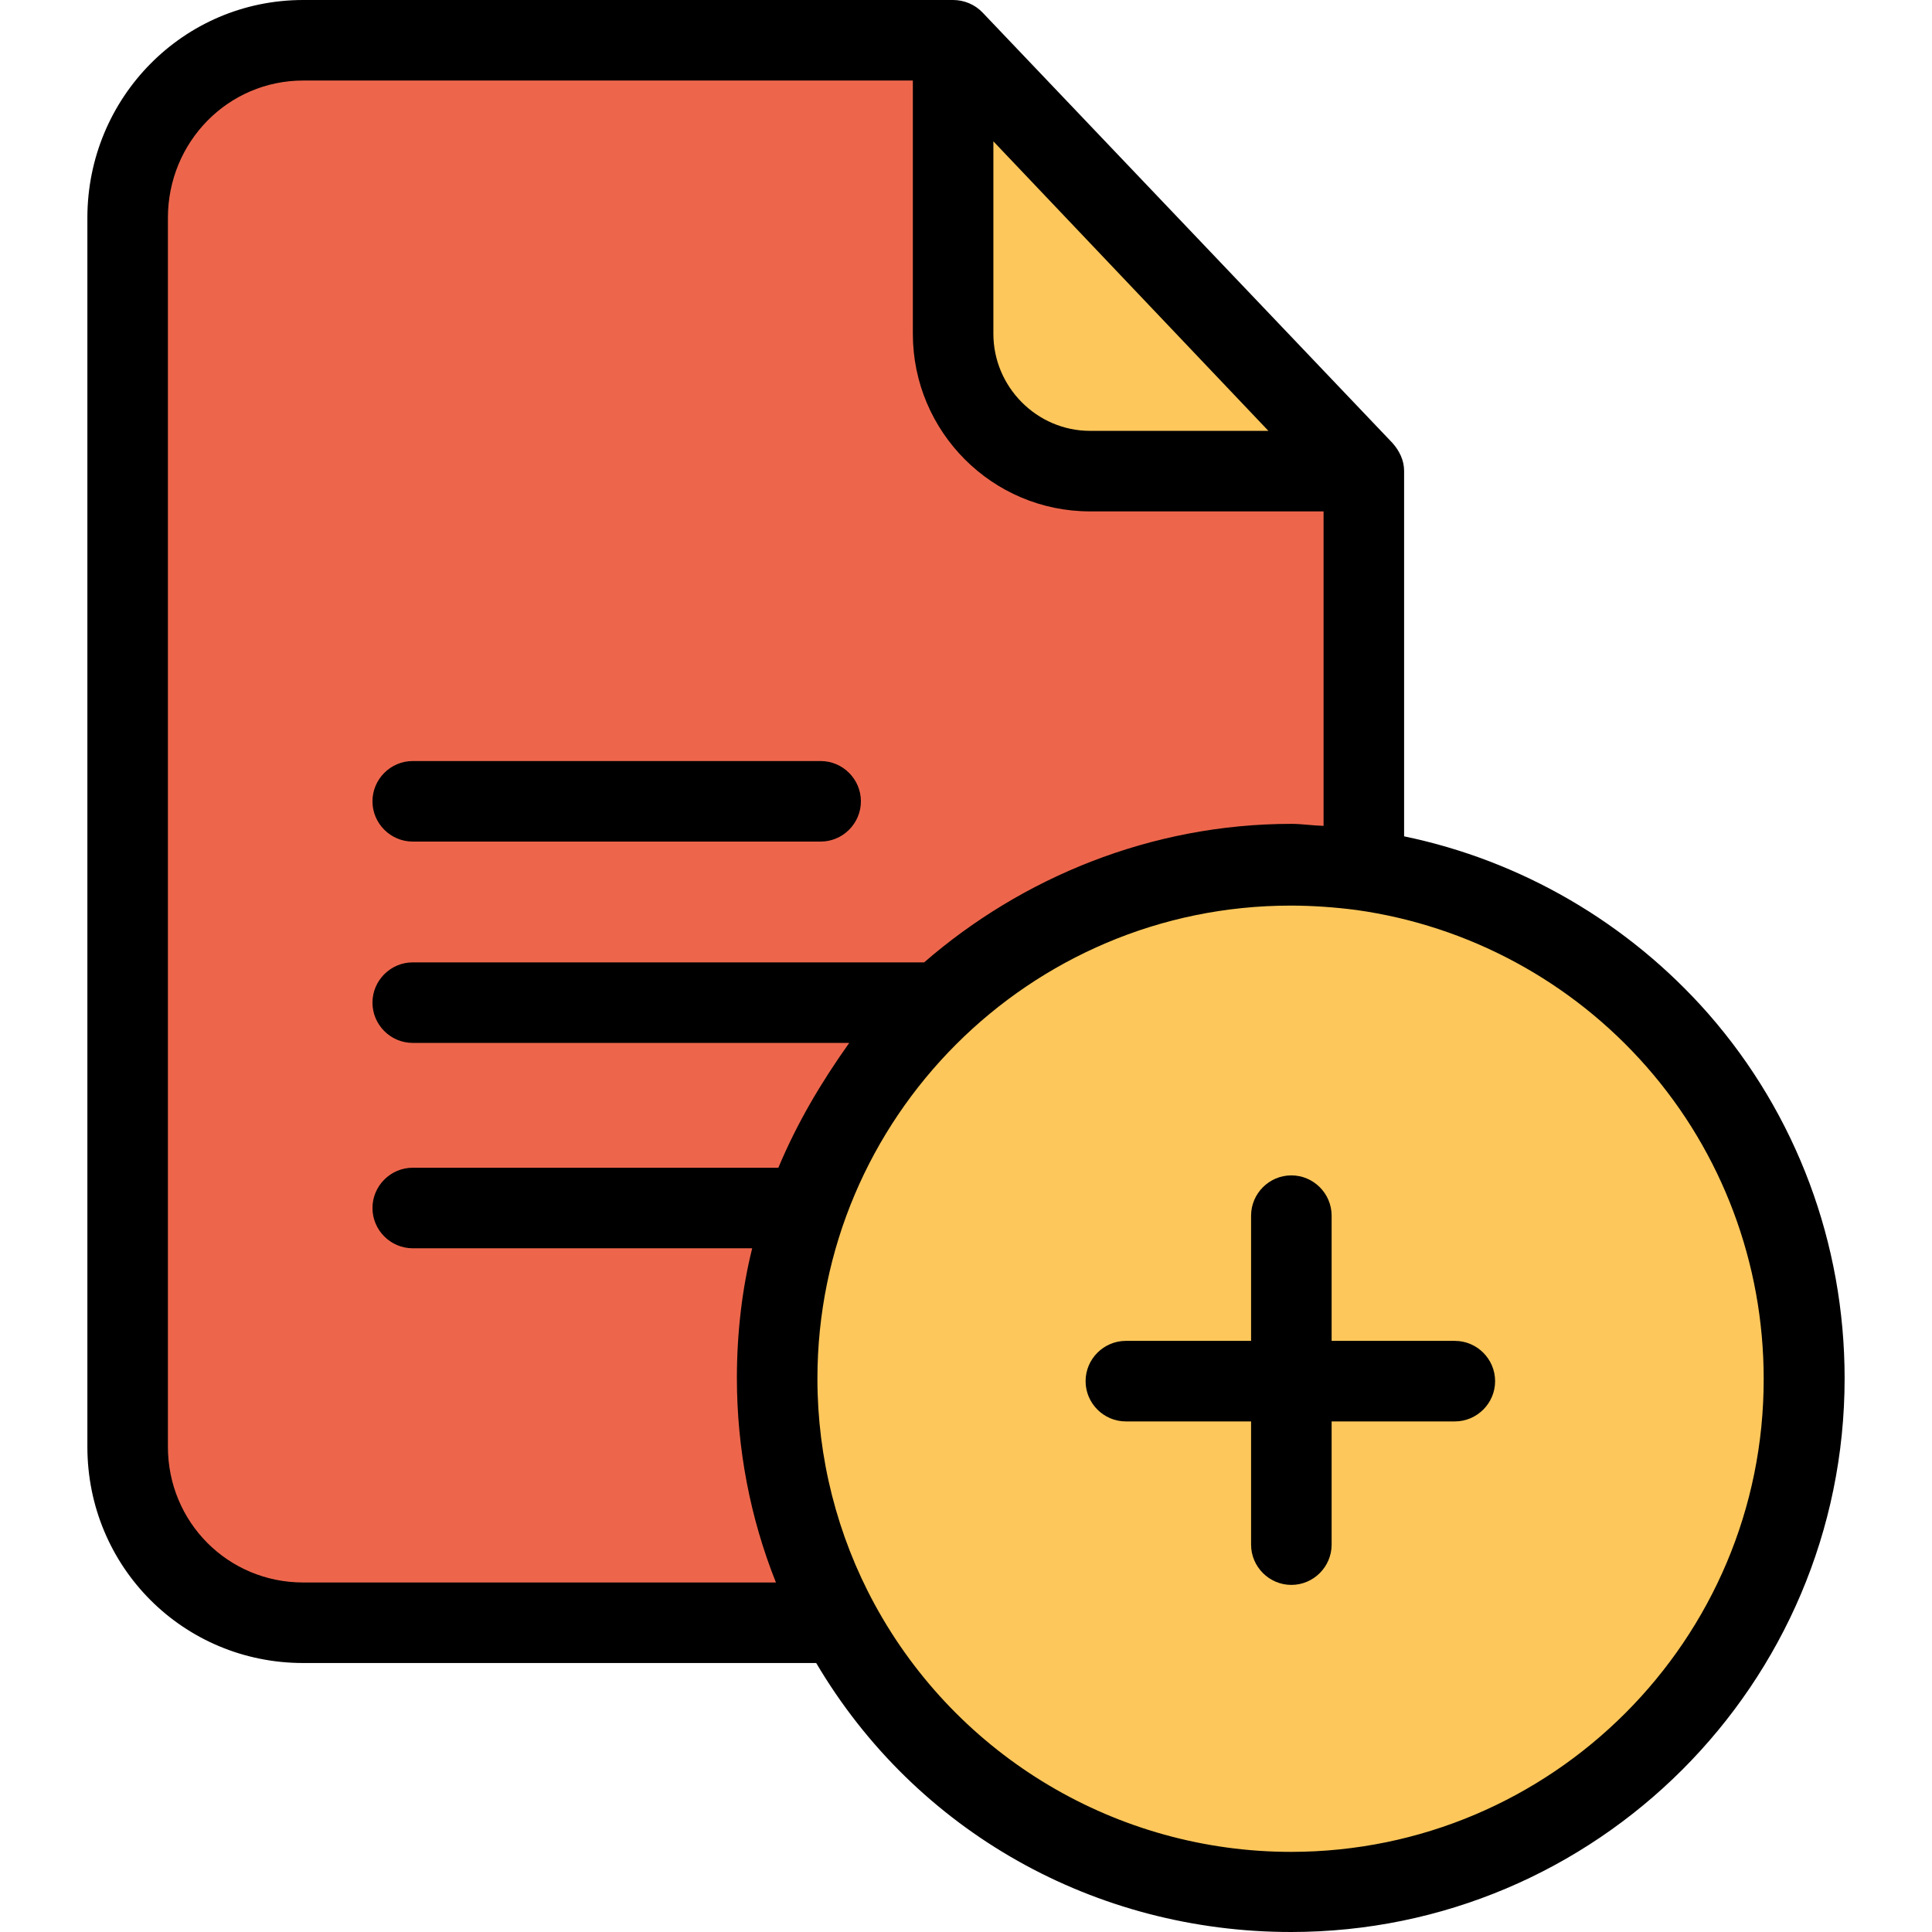 <?xml version="1.0"?>
<svg xmlns="http://www.w3.org/2000/svg" xmlns:xlink="http://www.w3.org/1999/xlink" version="1.1" id="Capa_1" x="0px" y="0px" viewBox="0 0 479.8 479.8" style="enable-background:new 0 0 479.8 479.8;" xml:space="preserve" width="512px" height="512px"><g><g>
	<path style="fill:#FDC75B;" d="M338.903,212.535c-6.067-0.823-12.133-1.234-18.303-1.337c-72.388,0-131.1,58.712-131.1,131.1   c0,22.621,5.758,43.906,15.835,62.517c22.107,40.924,65.499,68.686,115.265,68.686c72.388,0,131.1-58.712,131.1-131.1   C451.7,276.183,402.653,221.481,338.903,212.535z" data-original="#FDC75B" class=""/>
	<path style="fill:#FDC75B;" d="M236.7,10.1l101.7,106.8h-67.7c-18.8,0-34-15.2-34-34V10.1z" data-original="#FDC75B" class=""/>
</g><path style="fill:#ED664C;" d="M320.6,214.9c-70.4,0-127.5,57.1-127.5,127.5c0,22,5.6,42.7,15.4,60.8l-0.2,0.1h-133  c-24.3,0-44-19.7-44-44V54.1c0-24.3,19.7-44,44-44h161.4v72.8c0,18.8,15.2,34,34,34h67.7v99.2l0,0  C332.5,215.3,326.6,214.9,320.6,214.9z" data-original="#ED664C"/><path d="M348.7,207.7v-90.8c0-2.6-1.2-5-2.9-6.9L244,3.1c-1.9-2-4.6-3.1-7.3-3.1H75.3C45.5,0,21.7,24.3,21.7,54.1v305.2  c0,29.8,23.8,53.7,53.6,53.7h127.4c24.8,42,69.4,66.8,117.9,66.8c75.8,0,137.5-61.6,137.5-137.5c0-33.4-11.9-65.5-33.9-90.6  C404.3,229.1,377.7,213.7,348.7,207.7z M246.7,35.1L315,107h-44.3c-13.2,0-24-10.9-24-24.1V35.1z M41.7,359.3V54.1  C41.7,35.3,56.6,20,75.3,20h151.4v62.9c0,24.3,19.7,44.1,44,44.1h58v78.1c-3-0.1-5.4-0.5-8-0.5c-34.9,0-67,13.4-91.2,34.4h-127  c-5.5,0-10,4.5-10,10s4.5,10,10,10h108.4c-7.1,10-13,20-17.6,31h-90.8c-5.5,0-10,4.5-10,10s4.5,10,10,10h84.3  c-2.5,10-3.8,21.1-3.8,32.2c0,17.5,3.3,34.8,9.7,50.8H75.3C56.6,393,41.7,378,41.7,359.3z M320.6,459.9  c-43.1,0-82.8-23.6-103.4-61.5l0,0c-9.3-17.1-14.2-36.4-14.2-56c0-64.8,52.7-117.5,117.5-117.5c5.5,0,11,0.4,16.4,1.1  c27.8,3.9,53.4,17.7,72,38.9c18.8,21.4,29.1,48.9,29.1,77.5C438.1,407.2,385.4,459.9,320.6,459.9z" data-original="#000000" class="active-path"/><path d="M102.5,209h101.3c5.5,0,10-4.5,10-10s-4.5-10-10-10H102.5c-5.5,0-10,4.5-10,10S97,209,102.5,209z" data-original="#000000" class="active-path"/><path d="M361.3,333h-30.6v-31.1c0-5.5-4.5-10-10-10s-10,4.5-10,10V333h-31.1c-5.5,0-10,4.5-10,10s4.5,10,10,10h31.1v30.6  c0,5.5,4.5,10,10,10s10-4.5,10-10V353h30.6c5.5,0,10-4.5,10-10S366.8,333,361.3,333z" data-original="#000000" class="active-path"/></g> </svg>
